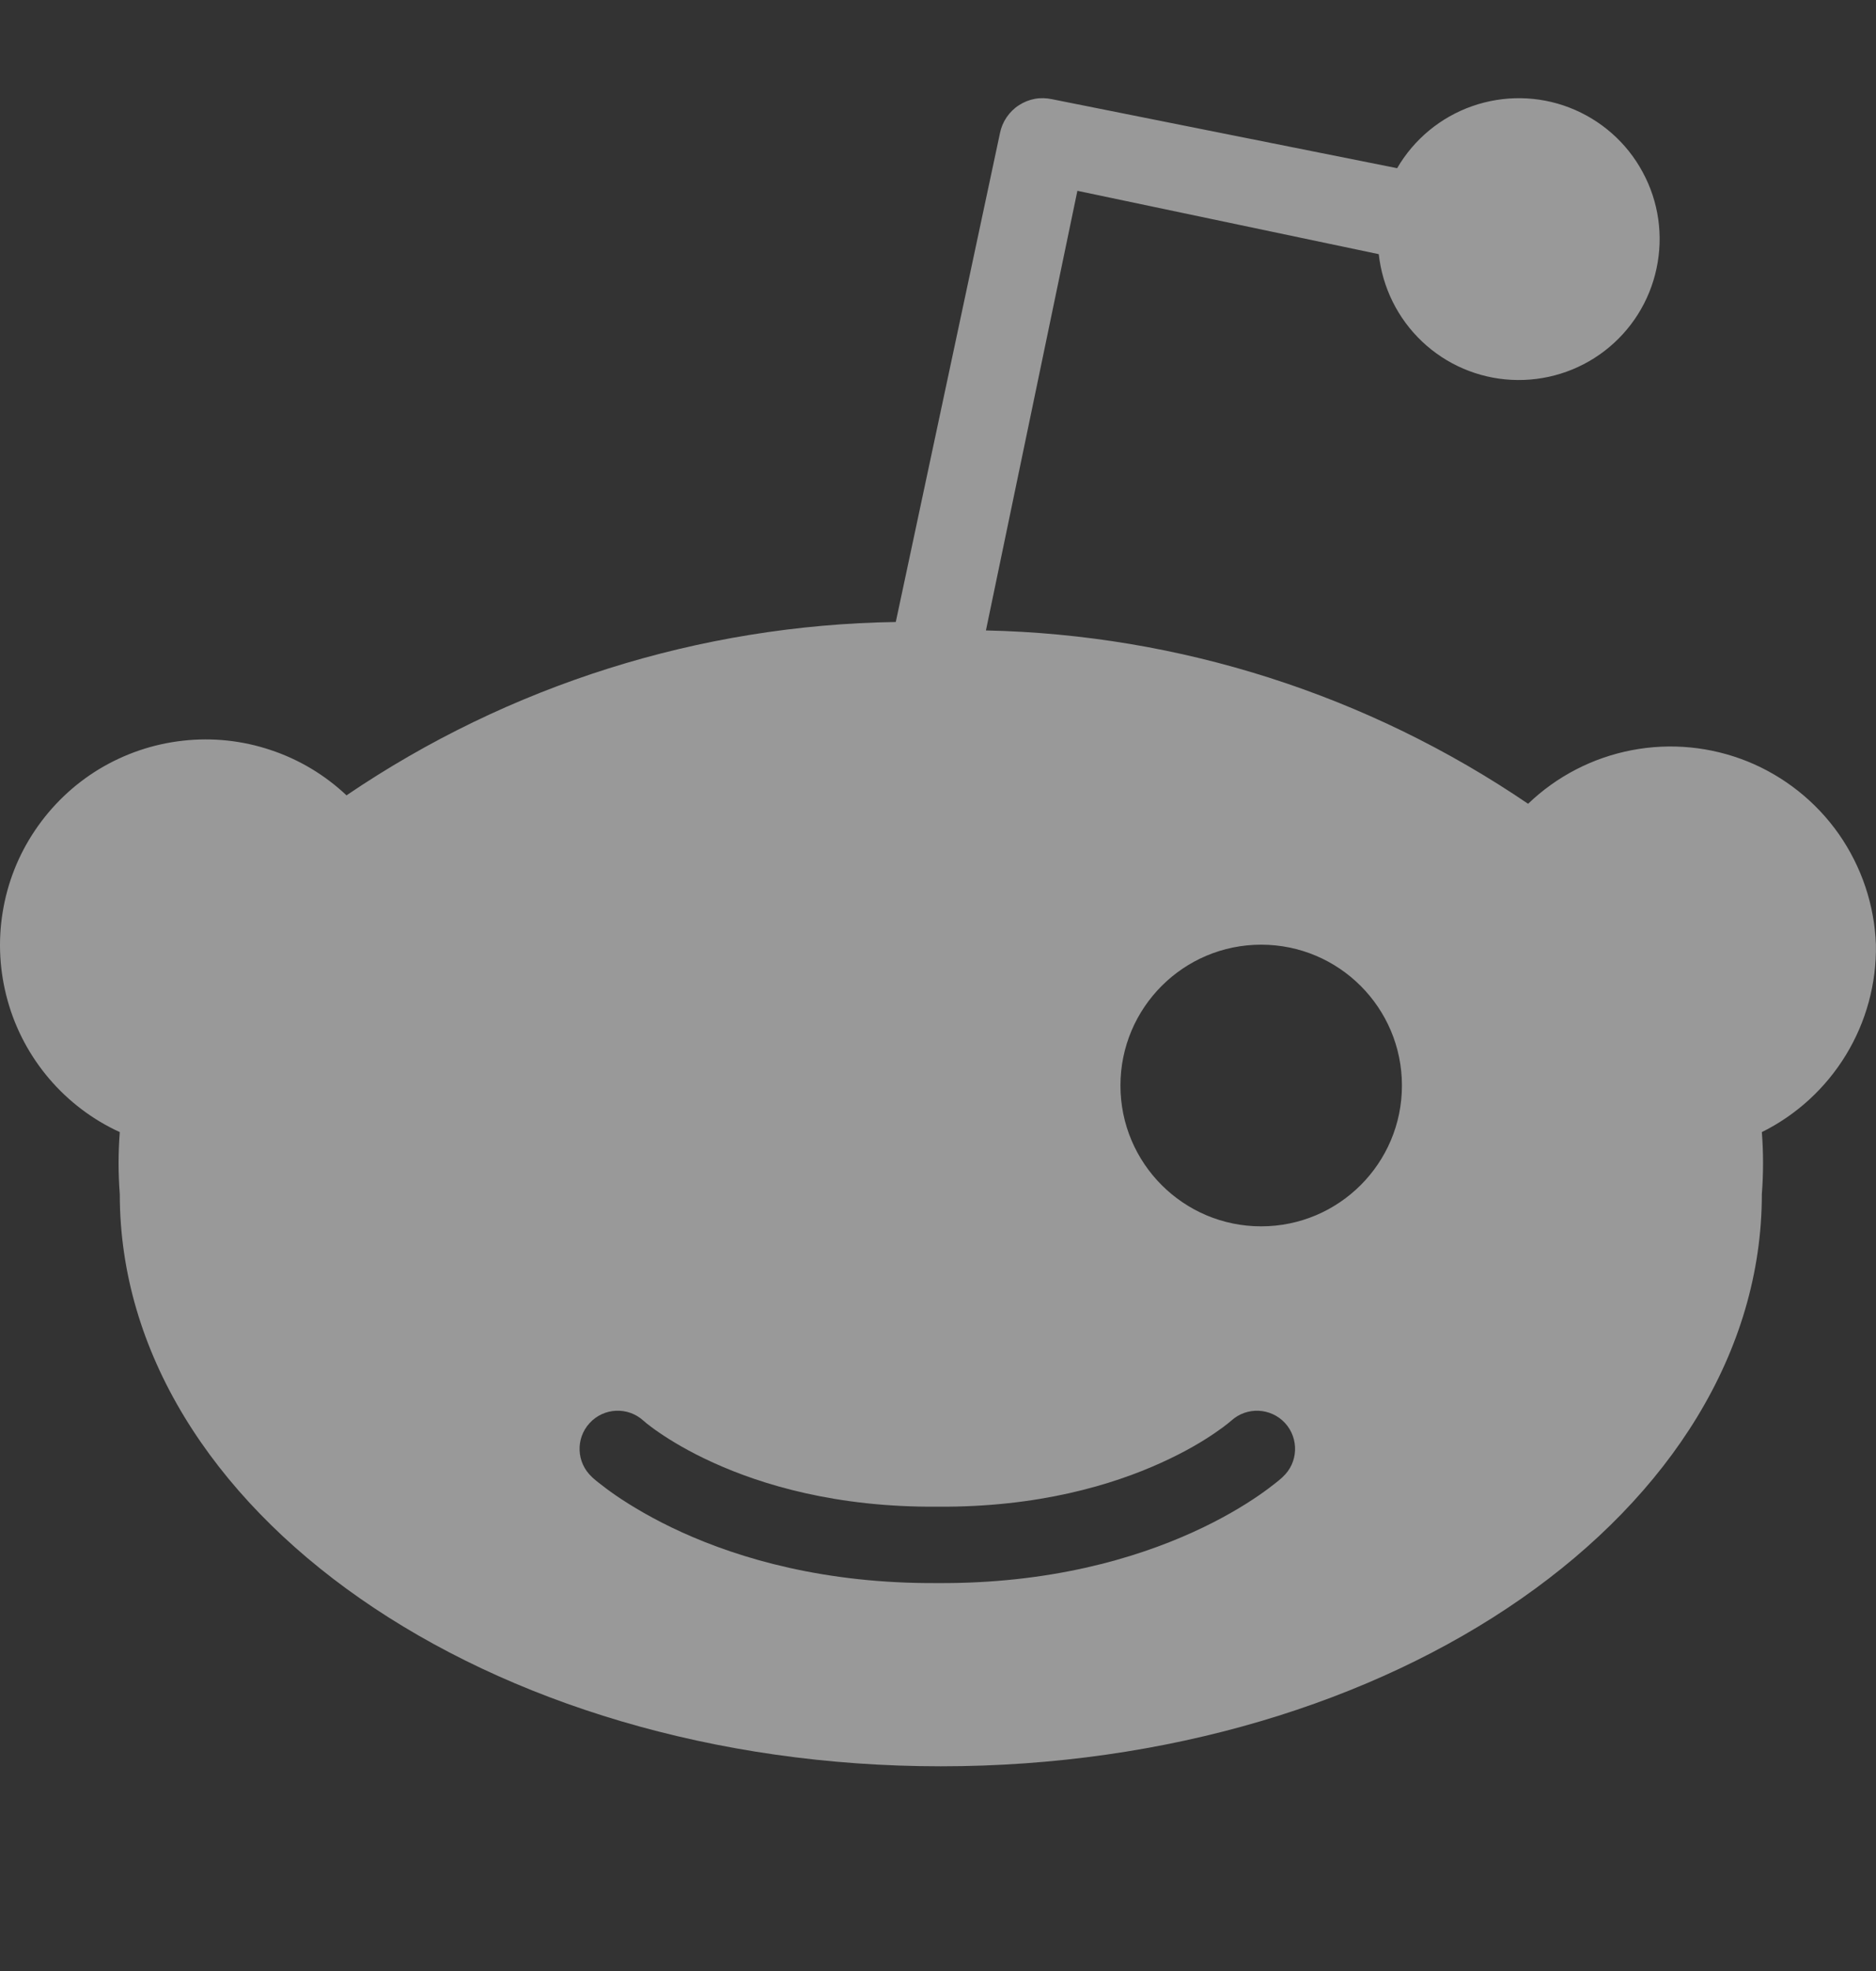 <svg width="20" height="21" viewBox="0 0 20 21" fill="none" xmlns="http://www.w3.org/2000/svg">
<rect x="0" y="0" width="20" height="21" fill="#333333" stroke="none"/>
<path fillRule="evenodd" clipRule="evenodd" d="M19.604 8.887C19.846 9.234 19.984 9.643 19.999 10.065C20.006 10.479 19.895 10.886 19.68 11.239C19.464 11.593 19.154 11.878 18.783 12.062C18.8 12.282 18.8 12.503 18.783 12.723C18.783 16.086 14.864 18.819 10.03 18.819C5.196 18.819 1.277 16.086 1.277 12.723C1.26 12.503 1.26 12.282 1.277 12.062C0.988 11.93 0.732 11.736 0.525 11.494C0.319 11.252 0.167 10.969 0.082 10.663C-0.004 10.357 -0.023 10.036 0.028 9.722C0.078 9.408 0.196 9.109 0.374 8.846C0.552 8.582 0.784 8.36 1.056 8.195C1.328 8.031 1.632 7.927 1.948 7.892C2.264 7.856 2.584 7.89 2.885 7.991C3.187 8.091 3.463 8.256 3.694 8.474C5.424 7.3 7.459 6.659 9.55 6.627L10.661 1.417C10.673 1.357 10.697 1.3 10.732 1.249C10.767 1.198 10.811 1.154 10.863 1.121C10.915 1.087 10.973 1.064 11.033 1.053C11.094 1.042 11.156 1.044 11.216 1.057L14.895 1.792C15.074 1.484 15.358 1.249 15.695 1.131C16.032 1.013 16.4 1.018 16.733 1.147C17.066 1.276 17.343 1.519 17.512 1.833C17.683 2.147 17.735 2.511 17.66 2.861C17.586 3.21 17.39 3.521 17.106 3.739C16.823 3.956 16.472 4.065 16.115 4.047C15.758 4.029 15.42 3.884 15.161 3.639C14.901 3.393 14.738 3.063 14.699 2.708L11.486 2.033L10.511 6.717C12.575 6.761 14.583 7.403 16.291 8.564C16.596 8.271 16.979 8.073 17.395 7.993C17.81 7.913 18.239 7.955 18.631 8.113C19.023 8.272 19.361 8.541 19.604 8.887ZM13.445 13.066C14.274 13.066 14.946 12.394 14.946 11.566C14.946 10.737 14.274 10.065 13.445 10.065C12.617 10.065 11.945 10.737 11.945 11.566C11.945 12.394 12.617 13.066 13.445 13.066ZM7.991 11.566C7.991 12.394 7.319 13.066 6.491 13.066C5.662 13.066 4.99 12.394 4.99 11.566C4.99 10.737 5.662 10.065 6.491 10.065C7.319 10.065 7.991 10.737 7.991 11.566ZM10 16.053L9.989 16.053L9.985 16.053V16.053C8.915 16.06 8.124 15.82 7.606 15.585C7.345 15.467 7.152 15.349 7.028 15.264C6.966 15.222 6.921 15.187 6.893 15.165C6.879 15.153 6.869 15.145 6.864 15.14L6.859 15.137C6.859 15.137 6.859 15.137 6.859 15.136C6.694 14.986 6.437 14.997 6.286 15.162C6.134 15.327 6.145 15.584 6.31 15.736L6.311 15.737L6.311 15.738L6.313 15.739L6.318 15.744L6.333 15.757C6.345 15.768 6.362 15.782 6.384 15.799C6.427 15.833 6.488 15.88 6.568 15.935C6.728 16.044 6.962 16.186 7.27 16.326C7.885 16.605 8.791 16.874 9.989 16.867C11.19 16.875 12.099 16.605 12.715 16.326C13.024 16.186 13.258 16.044 13.417 15.935C13.497 15.88 13.558 15.833 13.601 15.799C13.623 15.782 13.64 15.768 13.652 15.757L13.667 15.744L13.672 15.739L13.674 15.738L13.675 15.737L13.675 15.736C13.841 15.585 13.851 15.327 13.7 15.162C13.548 14.997 13.291 14.986 13.126 15.137L13.122 15.14C13.116 15.145 13.107 15.153 13.092 15.165C13.065 15.187 13.019 15.222 12.957 15.264C12.833 15.35 12.64 15.467 12.379 15.585C11.861 15.82 11.07 16.06 10 16.053V16.053Z" fill="white" fill-opacity="0.5"/>
</svg>
